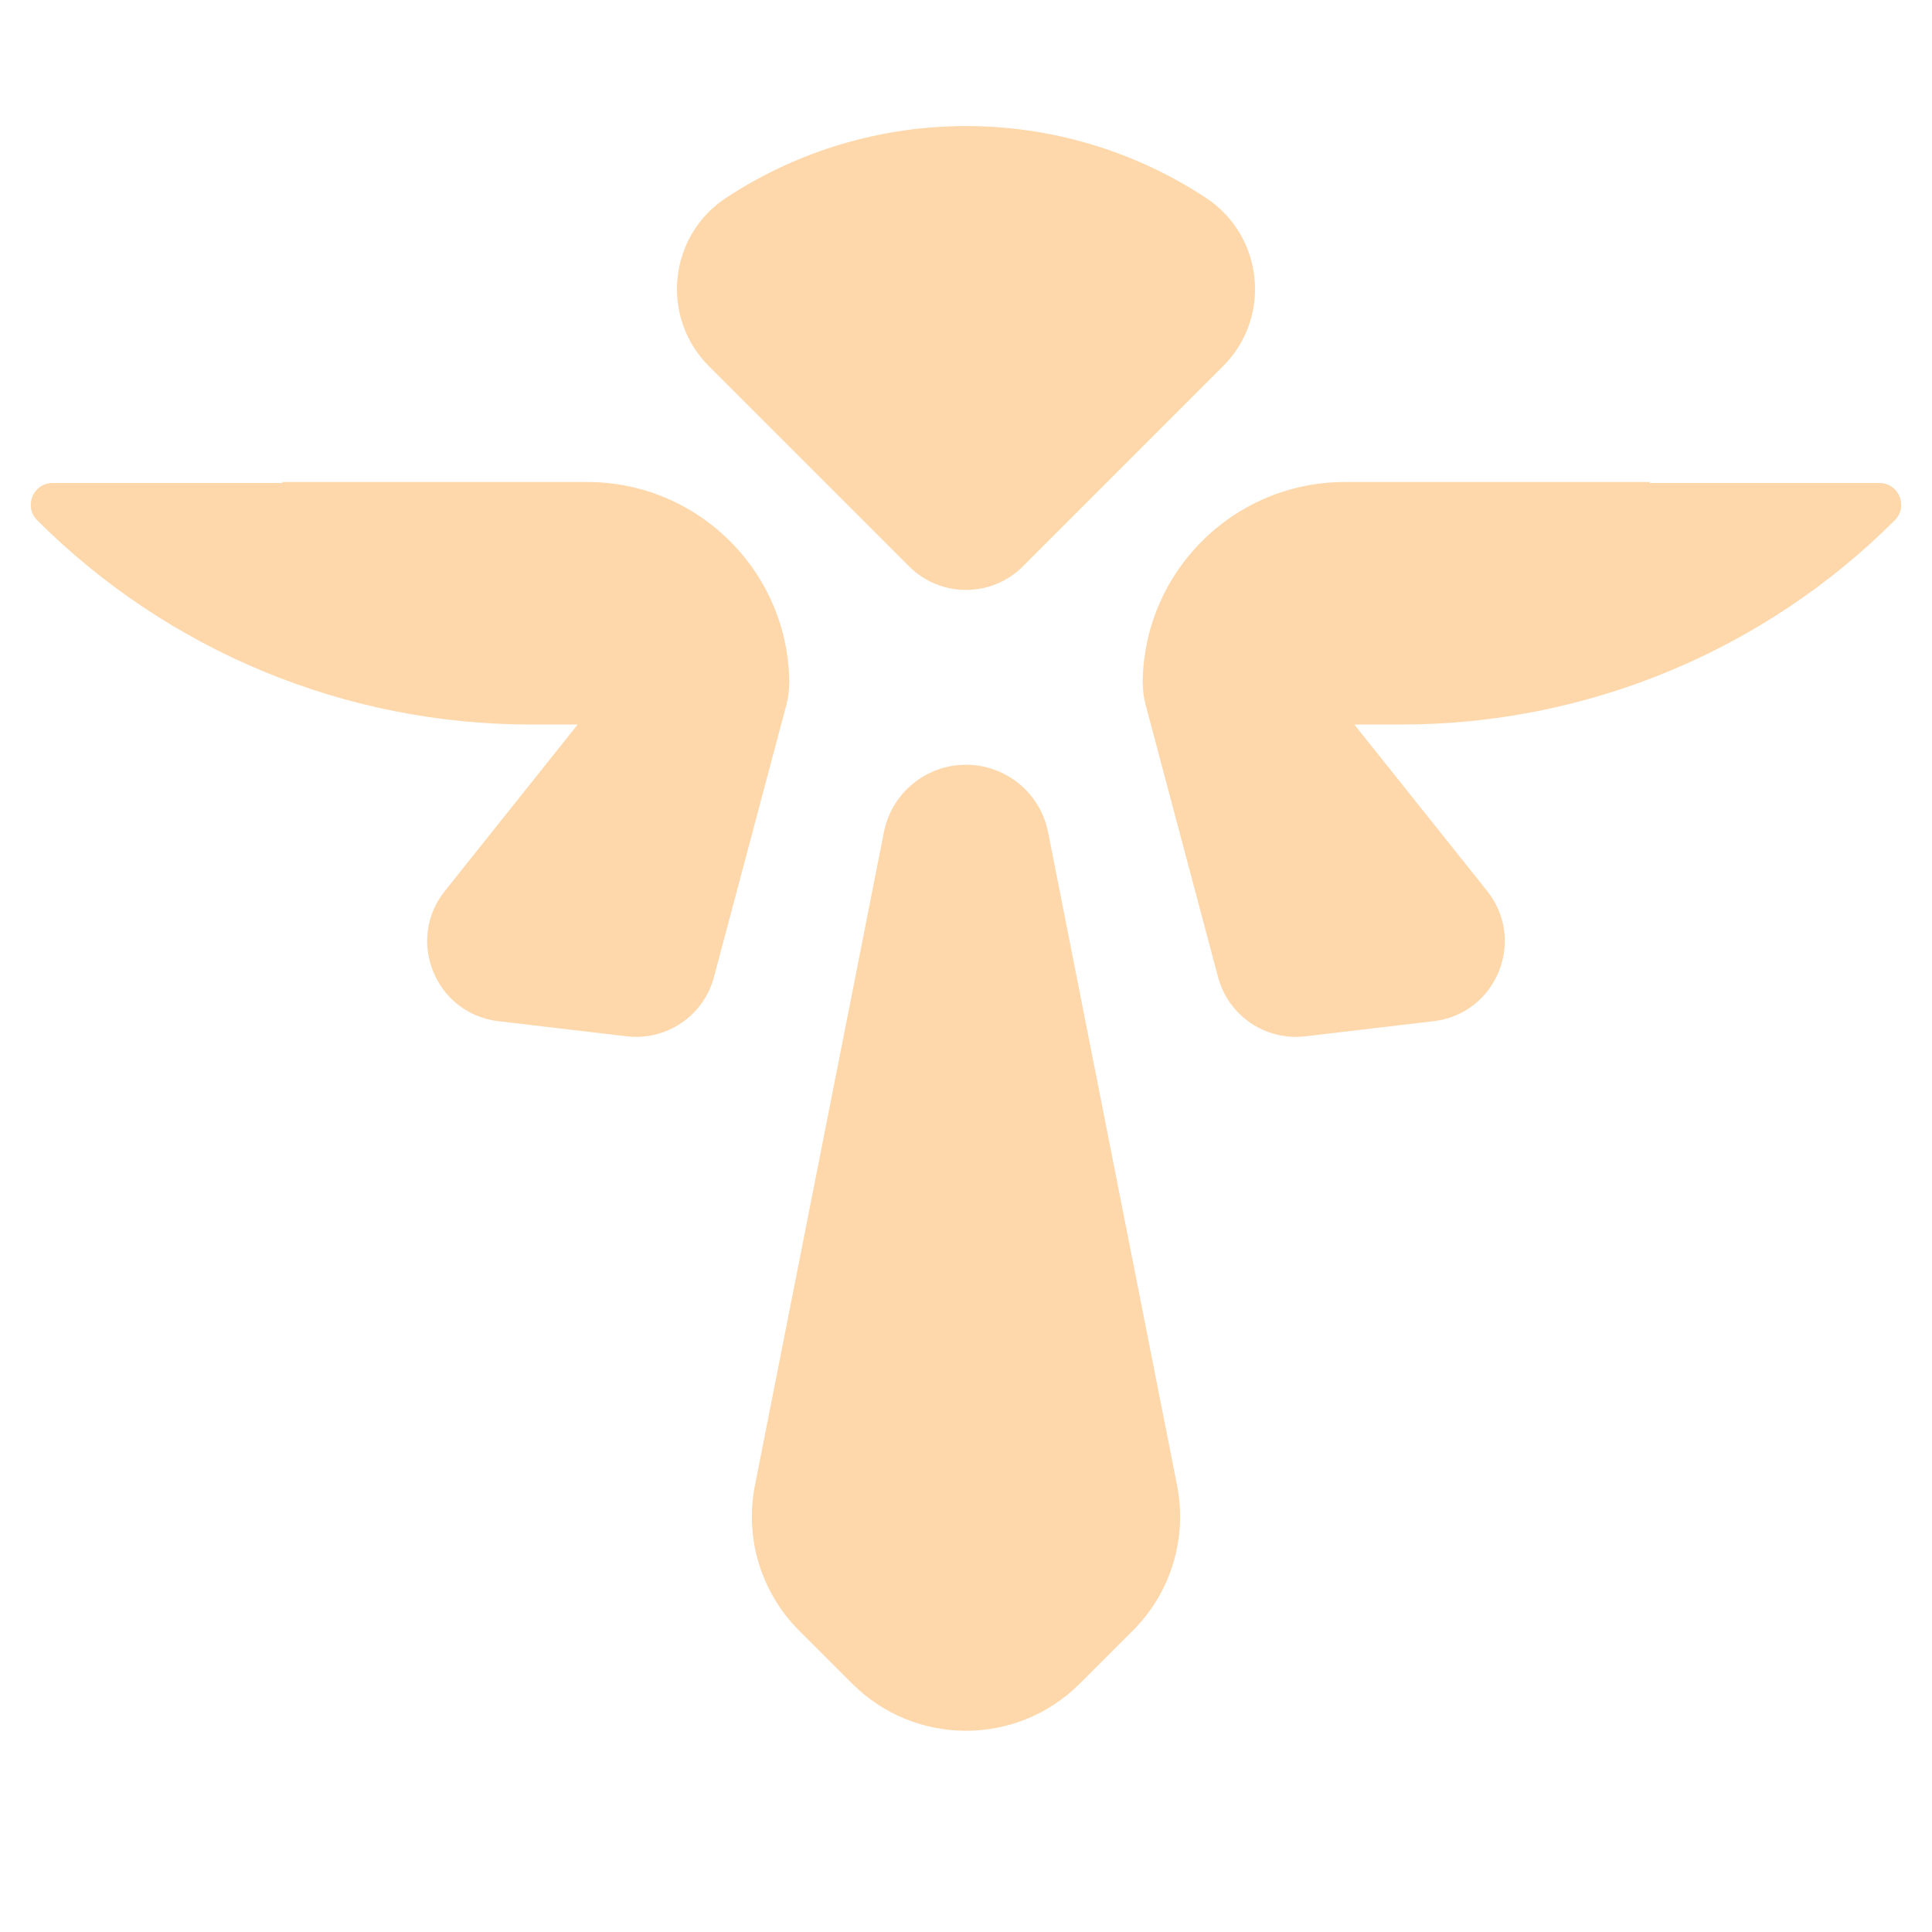 <svg width="48" height="48" viewBox="0 0 48 48" fill="#fed7aa" xmlns="http://www.w3.org/2000/svg">
<path fill-rule="evenodd" clip-rule="evenodd" d="M24 19C23.007 19 22.152 19.702 21.96 20.677L18.756 36.906C18.498 38.215 18.909 39.566 19.852 40.509L21.172 41.828C22.734 43.391 25.266 43.391 26.828 41.828L28.148 40.509C29.091 39.566 29.502 38.215 29.244 36.906L26.04 20.677C25.848 19.702 24.993 19 24 19V19Z"/>
<path fill-rule="evenodd" clip-rule="evenodd" d="M29.957 4.913C26.341 2.538 21.659 2.538 18.043 4.913C16.605 5.857 16.398 7.883 17.614 9.099L22.586 14.071C23.367 14.852 24.633 14.852 25.414 14.071L30.386 9.099C31.602 7.883 31.395 5.857 29.957 4.913Z"/>
<path fill-rule="evenodd" clip-rule="evenodd" d="M14.585 11.975H7L7.025 12H1.307C0.825 12 0.583 12.583 0.924 12.925C4.174 16.174 8.582 18 13.178 18H14.353L11.052 22.137C10.073 23.363 10.823 25.187 12.381 25.371L15.572 25.747C16.559 25.863 17.483 25.236 17.738 24.275L19.538 17.509C19.584 17.338 19.605 17.167 19.605 17H19.61C19.61 14.225 17.36 11.975 14.585 11.975Z"/>
<path fill-rule="evenodd" clip-rule="evenodd" d="M33.415 11.975H41L40.975 12H46.693C47.175 12 47.417 12.583 47.076 12.925C43.826 16.174 39.418 18 34.822 18H33.647L36.948 22.137C37.926 23.363 37.177 25.187 35.619 25.371L32.428 25.747C31.441 25.863 30.517 25.236 30.262 24.275L28.462 17.509C28.416 17.338 28.395 17.167 28.395 17H28.39C28.39 14.225 30.64 11.975 33.415 11.975Z"/>
</svg>
